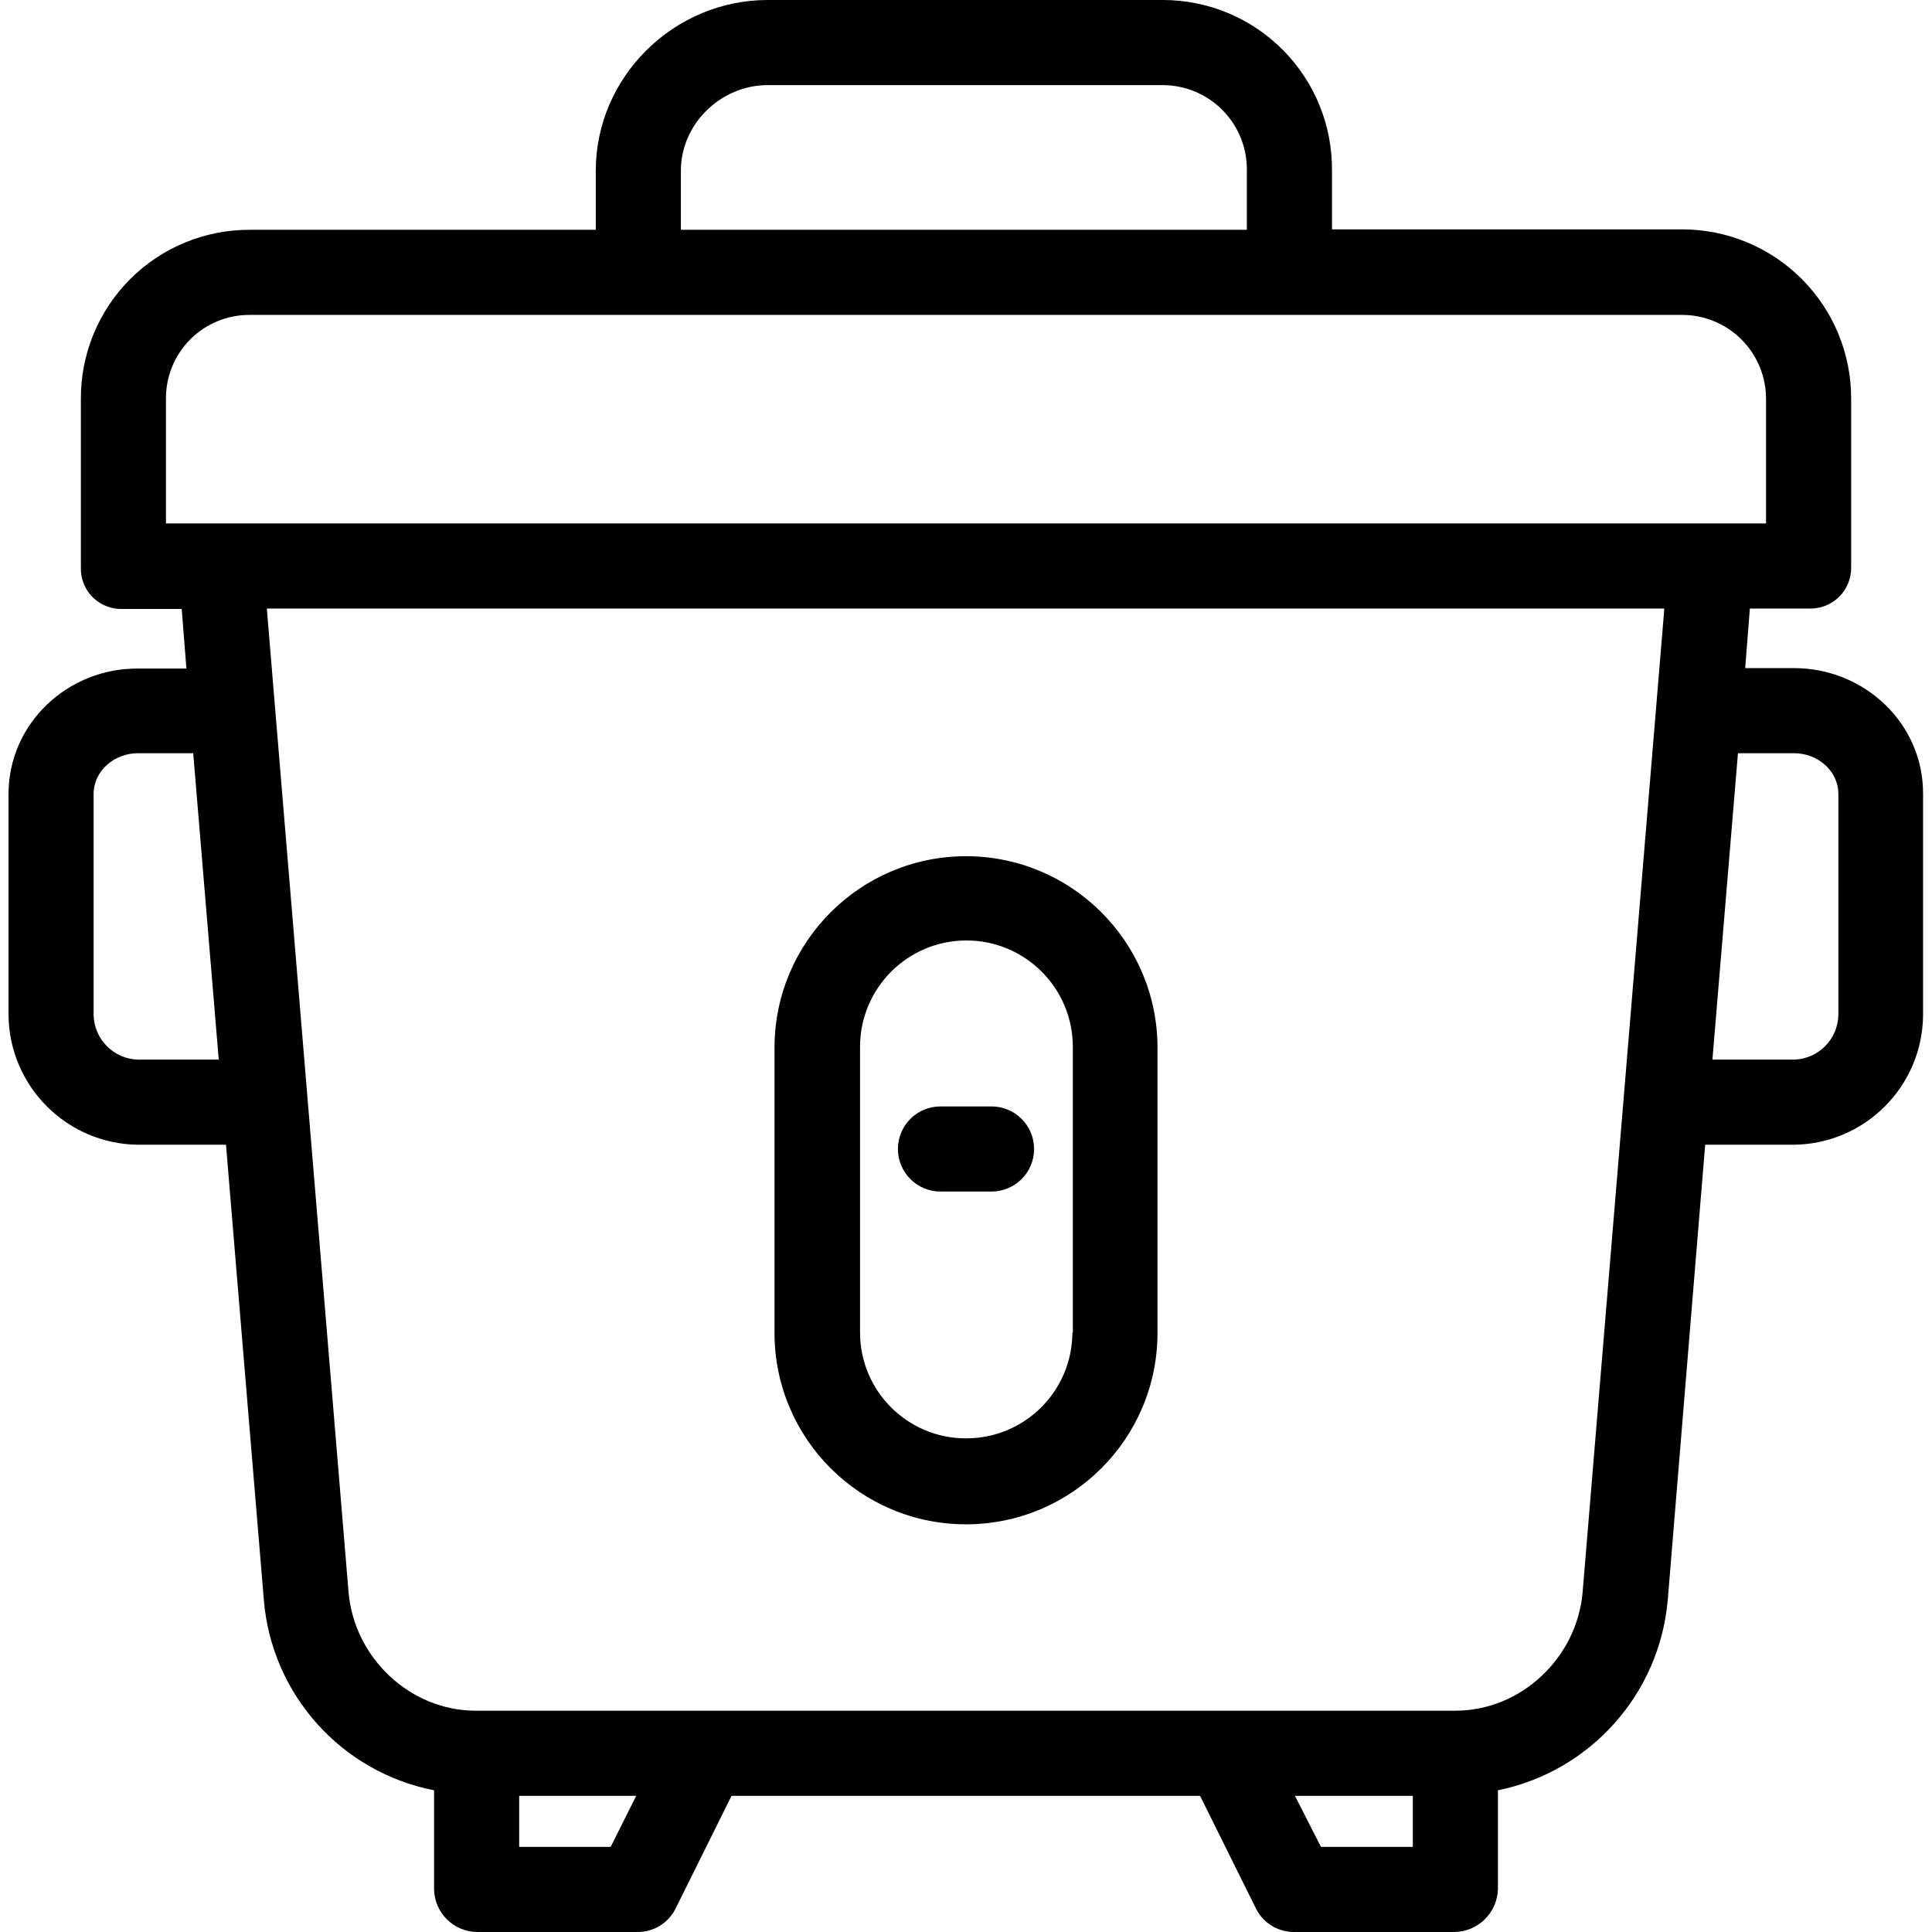 <svg height="454pt" viewBox="-2 0 454 454.001" width="454pt" xmlns="http://www.w3.org/2000/svg"><path d="m419.602 157h-11.5l1.098-14h14c2.605.07 5.121-.926 6.973-2.758 1.852-1.832 2.871-4.34 2.828-6.941v-39.602c.023-10.562-4.16-20.699-11.629-28.168-7.473-7.469-17.609-11.656-28.172-11.633h-82.199v-13.797c.098-10.578-4.027-20.762-11.461-28.285-7.434-7.527-17.559-11.781-28.137-11.816h-93c-22.102 0-40.402 18.102-40.402 40.102v13.898h-81.301c-10.555-.035-20.691 4.148-28.145 11.621-7.457 7.477-11.617 17.621-11.555 28.18v39.598c-.066 2.594.938 5.098 2.77 6.934 1.832 1.832 4.34 2.832 6.93 2.77h14l1.102 14h-11.398c-16.5-.102-30.402 12.898-30.402 29.5v52c.203 16.703 13.695 30.195 30.402 30.398h20.699l8.898 107c1.84 22.168 18.172 40.418 40 44.699v23.199c.066 5.59 4.609 10.09 10.199 10.102h37.5c3.785.059 7.273-2.035 9-5.398l13.203-26.602h110.098l13.199 26.602c1.73 3.363 5.219 5.457 9 5.398h37.5c5.598-.039 10.152-4.508 10.301-10.102v-23.199c21.727-4.43 37.957-22.613 39.902-44.699l8.797-107h20.801c16.719-.168 30.23-13.68 30.402-30.398v-52c.098-16.602-13.801-29.602-30.301-29.602zm-261.602-116.898c0-11 9.402-20.102 20.402-20.102h93c5.266.055 10.297 2.207 13.977 5.977 3.676 3.773 5.699 8.855 5.621 14.125v13.898h-133zm-121 53.699c-.062-5.254 1.992-10.309 5.695-14.035 3.707-3.723 8.754-5.801 14.004-5.766h336.5c5.258-.023 10.309 2.059 14.027 5.773 3.719 3.719 5.797 8.77 5.773 14.027v29.199h-376zm-6.598 155.199c-5.672-.172-10.23-4.73-10.402-10.398v-52c0-5.5 4.902-9.602 10.402-9.602h13l6 72zm111.098 185h-21.5v-12h27.5zm166.902 0-6.102-12h27.699v12zm61.5-59.898c-1.301 15.398-14.402 27.898-29.902 27.898h-230.199c-15.5 0-28.602-12.5-29.898-27.898l-19.203-231.102h328.402zm60.098-135.5c-.172 5.668-4.727 10.227-10.398 10.398h-19.199l6-72h13.199c5.5 0 10.398 4.102 10.398 9.602zm0 0"/><path d="m225 201.199c-24.77.016-44.875 20.031-45 44.801v67.199c0 24.855 20.148 45 45 45s45-20.145 45-45v-67.199c-.125-24.77-20.23-44.785-45-44.801zm25 112c-.078 13.703-11.195 24.777-24.898 24.801h-.102c-13.715.012-24.855-11.082-24.898-24.801v-67.199c0-13.809 11.191-25 25-25 13.805 0 25 11.191 25 25v67.199zm0 0"/><path d="m231 260h-12c-5.523 0-10 4.477-10 10s4.477 10 10 10h12c5.523 0 10-4.477 10-10s-4.477-10-10-10zm0 0"/></svg>
